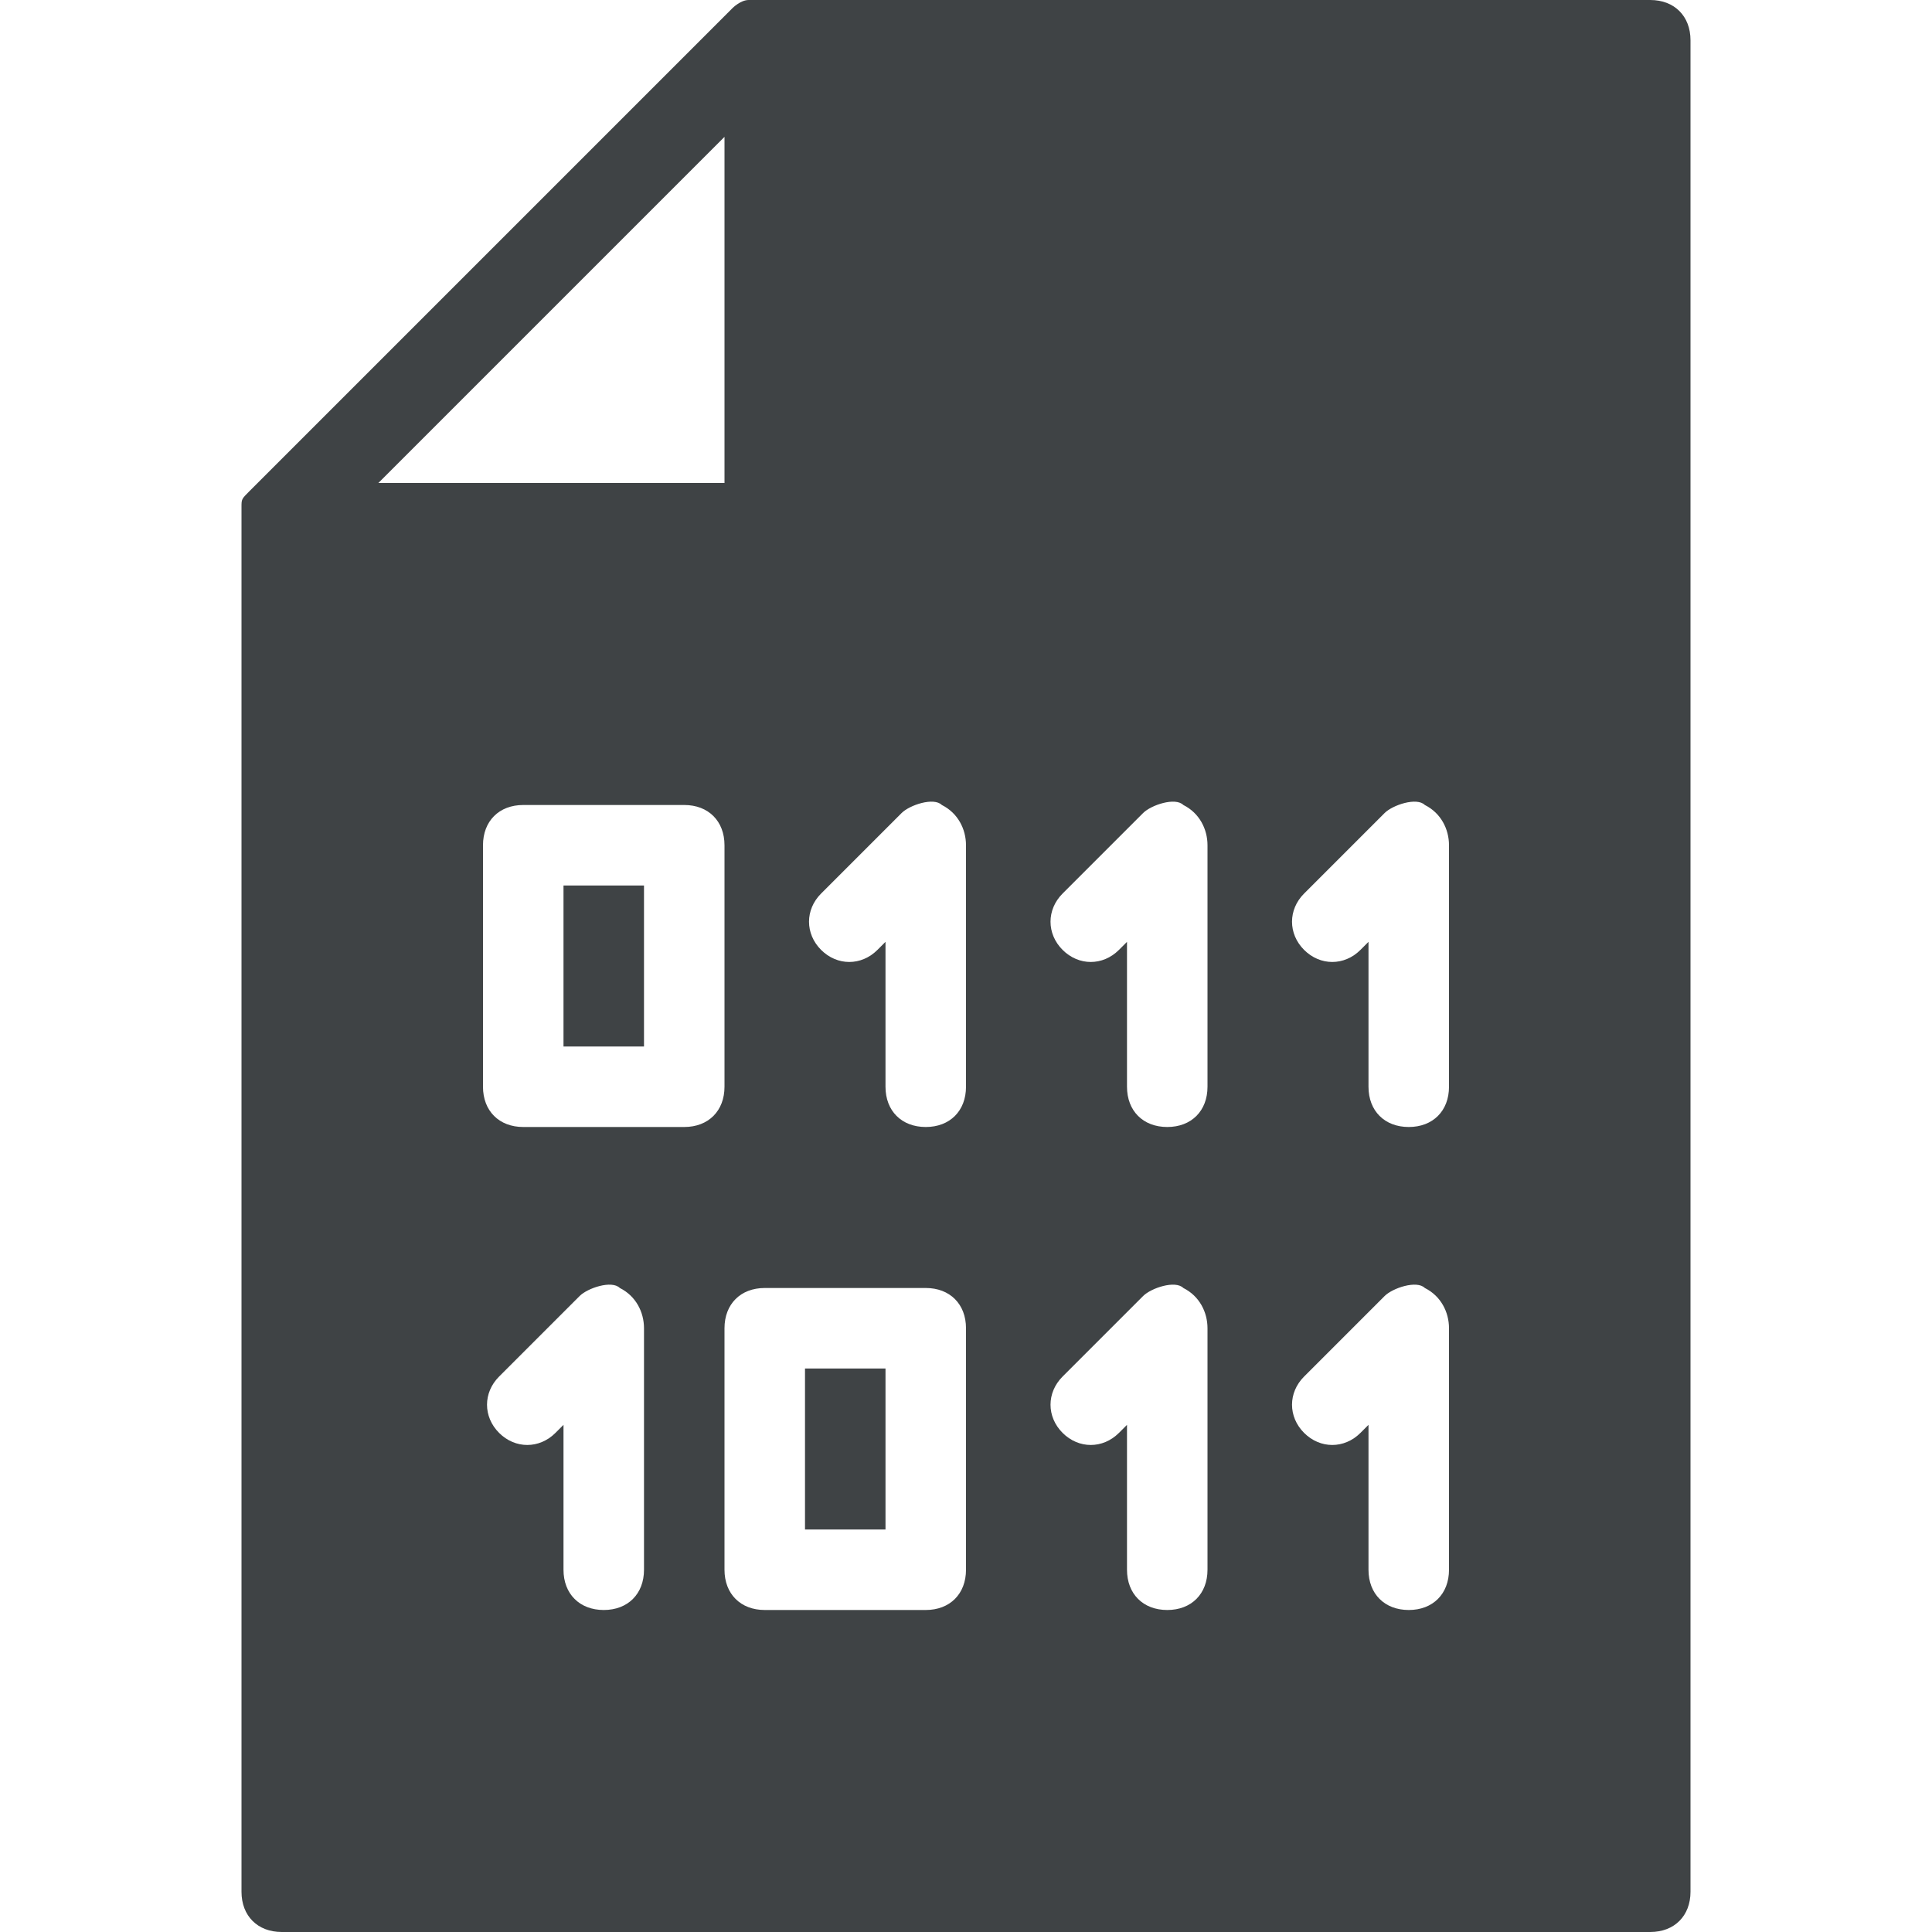 <?xml version="1.0"?>
<svg xmlns="http://www.w3.org/2000/svg" id="Layer_1" enable-background="new 0 0 512.001 512.001" viewBox="0 0 512.001 512.001" width="512px" height="512px"><g><g><g><g><path d="m437.334 0h-234.666s0 0-2.133 0c0 0 0 0-2.133 0s-4.267 2.133-4.267 2.133l-128 128c-2.135 2.134-2.135 2.134-2.135 4.267v2.133 2.133 362.667c0 6.4 4.267 10.667 10.667 10.667h362.667c6.4 0 10.667-4.267 10.667-10.667v-490.666c0-6.4-4.267-10.667-10.667-10.667zm-245.333 36.267v91.733h-91.733zm-32 390.4c-6.4 0-10.667-4.267-10.667-10.667v-38.4l-2.133 2.133c-4.267 4.267-10.667 4.267-14.934 0s-4.267-10.667 0-14.934l21.333-21.333c2.133-2.133 8.533-4.267 10.667-2.133 4.267 2.133 6.4 6.4 6.4 10.667v64h.001c0 6.4-4.267 10.667-10.667 10.667zm21.333-128h-42.667c-6.4 0-10.667-4.267-10.667-10.667v-64c0-6.4 4.267-10.667 10.667-10.667h42.667c6.4 0 10.667 4.267 10.667 10.667v64c0 6.4-4.267 10.667-10.667 10.667zm74.667 117.333c0 6.4-4.267 10.667-10.667 10.667h-42.667c-6.4 0-10.667-4.267-10.667-10.667v-64c0-6.4 4.267-10.667 10.667-10.667h42.667c6.4 0 10.667 4.267 10.667 10.667zm-10.667-117.333c-6.4 0-10.667-4.267-10.667-10.667v-38.4l-2.133 2.133c-4.267 4.267-10.667 4.267-14.934 0s-4.267-10.667 0-14.934l21.333-21.333c2.133-2.133 8.533-4.267 10.667-2.133 4.267 2.133 6.4 6.4 6.4 10.667v64h.001c0 6.4-4.267 10.667-10.667 10.667zm64 128c-6.4 0-10.667-4.267-10.667-10.667v-38.4l-2.133 2.133c-4.267 4.267-10.667 4.267-14.934 0s-4.267-10.667 0-14.934l21.333-21.333c2.133-2.133 8.533-4.267 10.667-2.133 4.267 2.133 6.4 6.4 6.4 10.667v64h.001c0 6.4-4.267 10.667-10.667 10.667zm0-128c-6.4 0-10.667-4.267-10.667-10.667v-38.4l-2.133 2.133c-4.267 4.267-10.667 4.267-14.934 0s-4.267-10.667 0-14.934l21.333-21.333c2.133-2.133 8.533-4.267 10.667-2.133 4.267 2.133 6.4 6.4 6.4 10.667v64h.001c0 6.4-4.267 10.667-10.667 10.667zm64 128c-6.4 0-10.667-4.267-10.667-10.667v-38.4l-2.133 2.133c-4.267 4.267-10.667 4.267-14.934 0s-4.267-10.667 0-14.934l21.333-21.333c2.133-2.133 8.533-4.267 10.667-2.133 4.267 2.133 6.4 6.4 6.4 10.667v64h.001c0 6.4-4.267 10.667-10.667 10.667zm0-128c-6.4 0-10.667-4.267-10.667-10.667v-38.4l-2.133 2.133c-4.267 4.267-10.667 4.267-14.934 0s-4.267-10.667 0-14.934l21.333-21.333c2.133-2.133 8.533-4.267 10.667-2.133 4.267 2.133 6.4 6.4 6.4 10.667v64h.001c0 6.4-4.267 10.667-10.667 10.667z" data-original="#000000" class="active-path" data-old_color="#000000" fill="#3F4345"/><path d="m213.334 362.667h21.333v42.667h-21.333z" data-original="#000000" class="active-path" data-old_color="#000000" fill="#3F4345"/><path d="m149.334 234.667h21.333v42.667h-21.333z" data-original="#000000" class="active-path" data-old_color="#000000" fill="#3F4345"/></g></g></g><g/><g/><g/><g/><g/><g/><g/><g/><g/><g/><g/><g/><g/><g/><g/></g> </svg>
